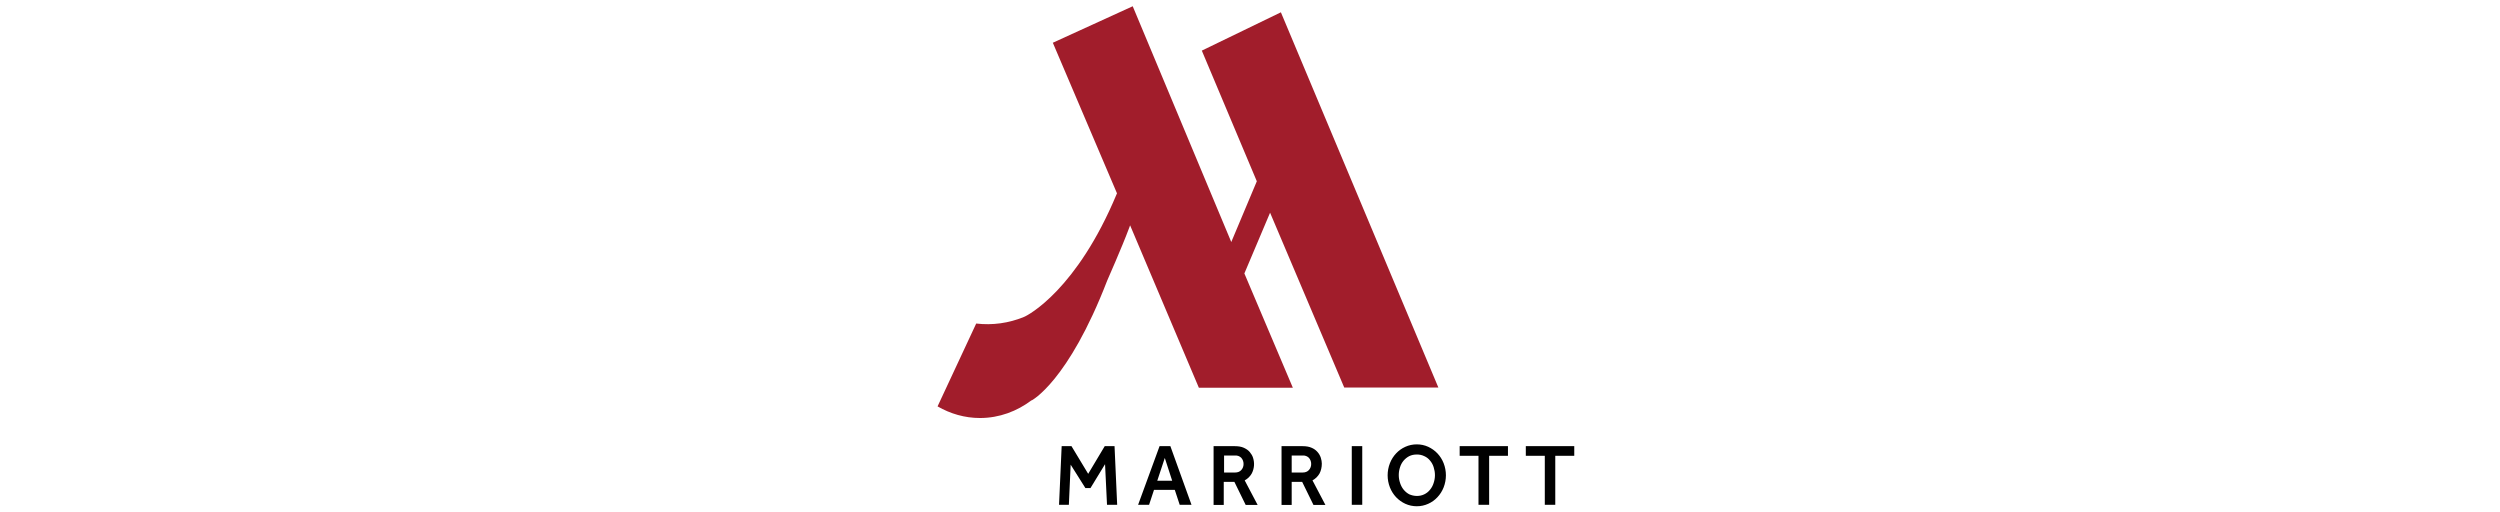 <svg width="200" height="41" viewBox="0 0 200 41" fill="none" xmlns="http://www.w3.org/2000/svg">
<path d="M123.584 36.466H122.065V35.693H125.941V36.466H124.422V40.382H123.584V36.466ZM118.279 36.466H116.773V35.693H120.637V36.466H119.131V40.382H118.279V36.466ZM108.98 35.693H108.142V40.383H108.98V35.693ZM104.213 37.802C104.422 37.802 104.592 37.737 104.71 37.606C104.832 37.474 104.898 37.3 104.894 37.121C104.898 36.938 104.832 36.76 104.71 36.623C104.647 36.56 104.571 36.512 104.487 36.48C104.404 36.449 104.315 36.435 104.226 36.44H103.335V37.802H104.213ZM102.523 35.693H104.213C104.488 35.693 104.737 35.733 104.933 35.824C105.106 35.896 105.261 36.005 105.387 36.144C105.514 36.282 105.609 36.446 105.666 36.624C105.719 36.794 105.745 36.951 105.745 37.094C105.745 37.383 105.68 37.658 105.562 37.881C105.429 38.113 105.234 38.304 104.999 38.431L106.033 40.395H105.077L104.173 38.549H103.335V40.395H102.523V35.693ZM98.803 37.802C99.013 37.802 99.183 37.737 99.301 37.606C99.422 37.474 99.488 37.3 99.484 37.121C99.488 36.938 99.422 36.76 99.301 36.623C99.237 36.56 99.161 36.512 99.078 36.48C98.994 36.449 98.905 36.435 98.816 36.44H97.926V37.802H98.803ZM97.101 35.693H98.791C99.065 35.693 99.314 35.733 99.511 35.824C99.707 35.916 99.864 36.021 99.982 36.164C100.1 36.309 100.192 36.453 100.244 36.624C100.311 36.83 100.336 37.047 100.318 37.263C100.3 37.479 100.239 37.689 100.139 37.881C100.007 38.114 99.812 38.304 99.576 38.431L100.611 40.395H99.655L98.751 38.549H97.9V40.395H97.087V35.693H97.101ZM93.774 38.457L93.184 36.637L92.582 38.457H93.774ZM92.765 35.693H93.63L95.32 40.383H94.376L93.983 39.19H92.32L91.927 40.382H91.049L92.765 35.693ZM84.933 35.693H85.719L87.055 37.907L88.378 35.693H89.163L89.373 40.383H88.561L88.404 37.134L87.238 39.046H86.832L85.653 37.173L85.509 40.383H84.723L84.933 35.693ZM113.342 39.675C113.545 39.68 113.747 39.638 113.931 39.551C114.115 39.465 114.277 39.337 114.403 39.177C114.534 39.02 114.625 38.849 114.691 38.64C114.756 38.443 114.796 38.234 114.796 38.011C114.796 37.788 114.756 37.579 114.691 37.369C114.632 37.177 114.534 36.999 114.403 36.846C114.281 36.692 114.124 36.571 113.944 36.492C113.757 36.401 113.55 36.356 113.342 36.361C113.119 36.361 112.923 36.401 112.739 36.491C112.565 36.581 112.41 36.706 112.284 36.856C112.158 37.007 112.064 37.181 112.006 37.369C111.867 37.781 111.867 38.227 112.006 38.639C112.071 38.836 112.163 39.019 112.294 39.177C112.425 39.334 112.569 39.452 112.739 39.544C112.923 39.622 113.119 39.675 113.342 39.675ZM113.342 40.5C113.014 40.5 112.713 40.434 112.425 40.303C112.15 40.176 111.901 39.998 111.691 39.779C111.477 39.551 111.308 39.284 111.194 38.993C110.95 38.37 110.95 37.678 111.194 37.055C111.312 36.754 111.482 36.492 111.691 36.269C111.901 36.047 112.137 35.876 112.425 35.745C112.713 35.615 113.014 35.549 113.342 35.549C113.669 35.549 113.97 35.614 114.259 35.745C114.534 35.876 114.782 36.047 114.992 36.269C115.202 36.492 115.372 36.754 115.49 37.055C115.734 37.678 115.734 38.37 115.49 38.993C115.376 39.285 115.207 39.551 114.992 39.779C114.786 40.002 114.537 40.18 114.259 40.303C113.971 40.434 113.658 40.502 113.342 40.5Z" fill="black"/>
<path d="M107.539 31.004H115.07L102.471 0.984L96.145 4.05L100.545 14.502L98.502 19.362L90.617 0.5L84.226 3.42L89.36 15.47L89.334 15.523C86.164 23.133 82.287 25.215 81.907 25.359C80.702 25.855 79.39 26.035 78.096 25.883L75.005 32.511C76.027 33.1 77.179 33.441 78.397 33.441C79.943 33.441 81.357 32.903 82.537 32.013L82.523 32.039C82.523 32.039 85.443 30.559 88.574 22.451C88.574 22.438 89.727 19.858 90.342 18.208L90.408 18.025L95.908 31.017H103.427L99.55 21.875L101.606 17.016L107.539 31.004Z" fill="#A11D2B"/>
</svg>
